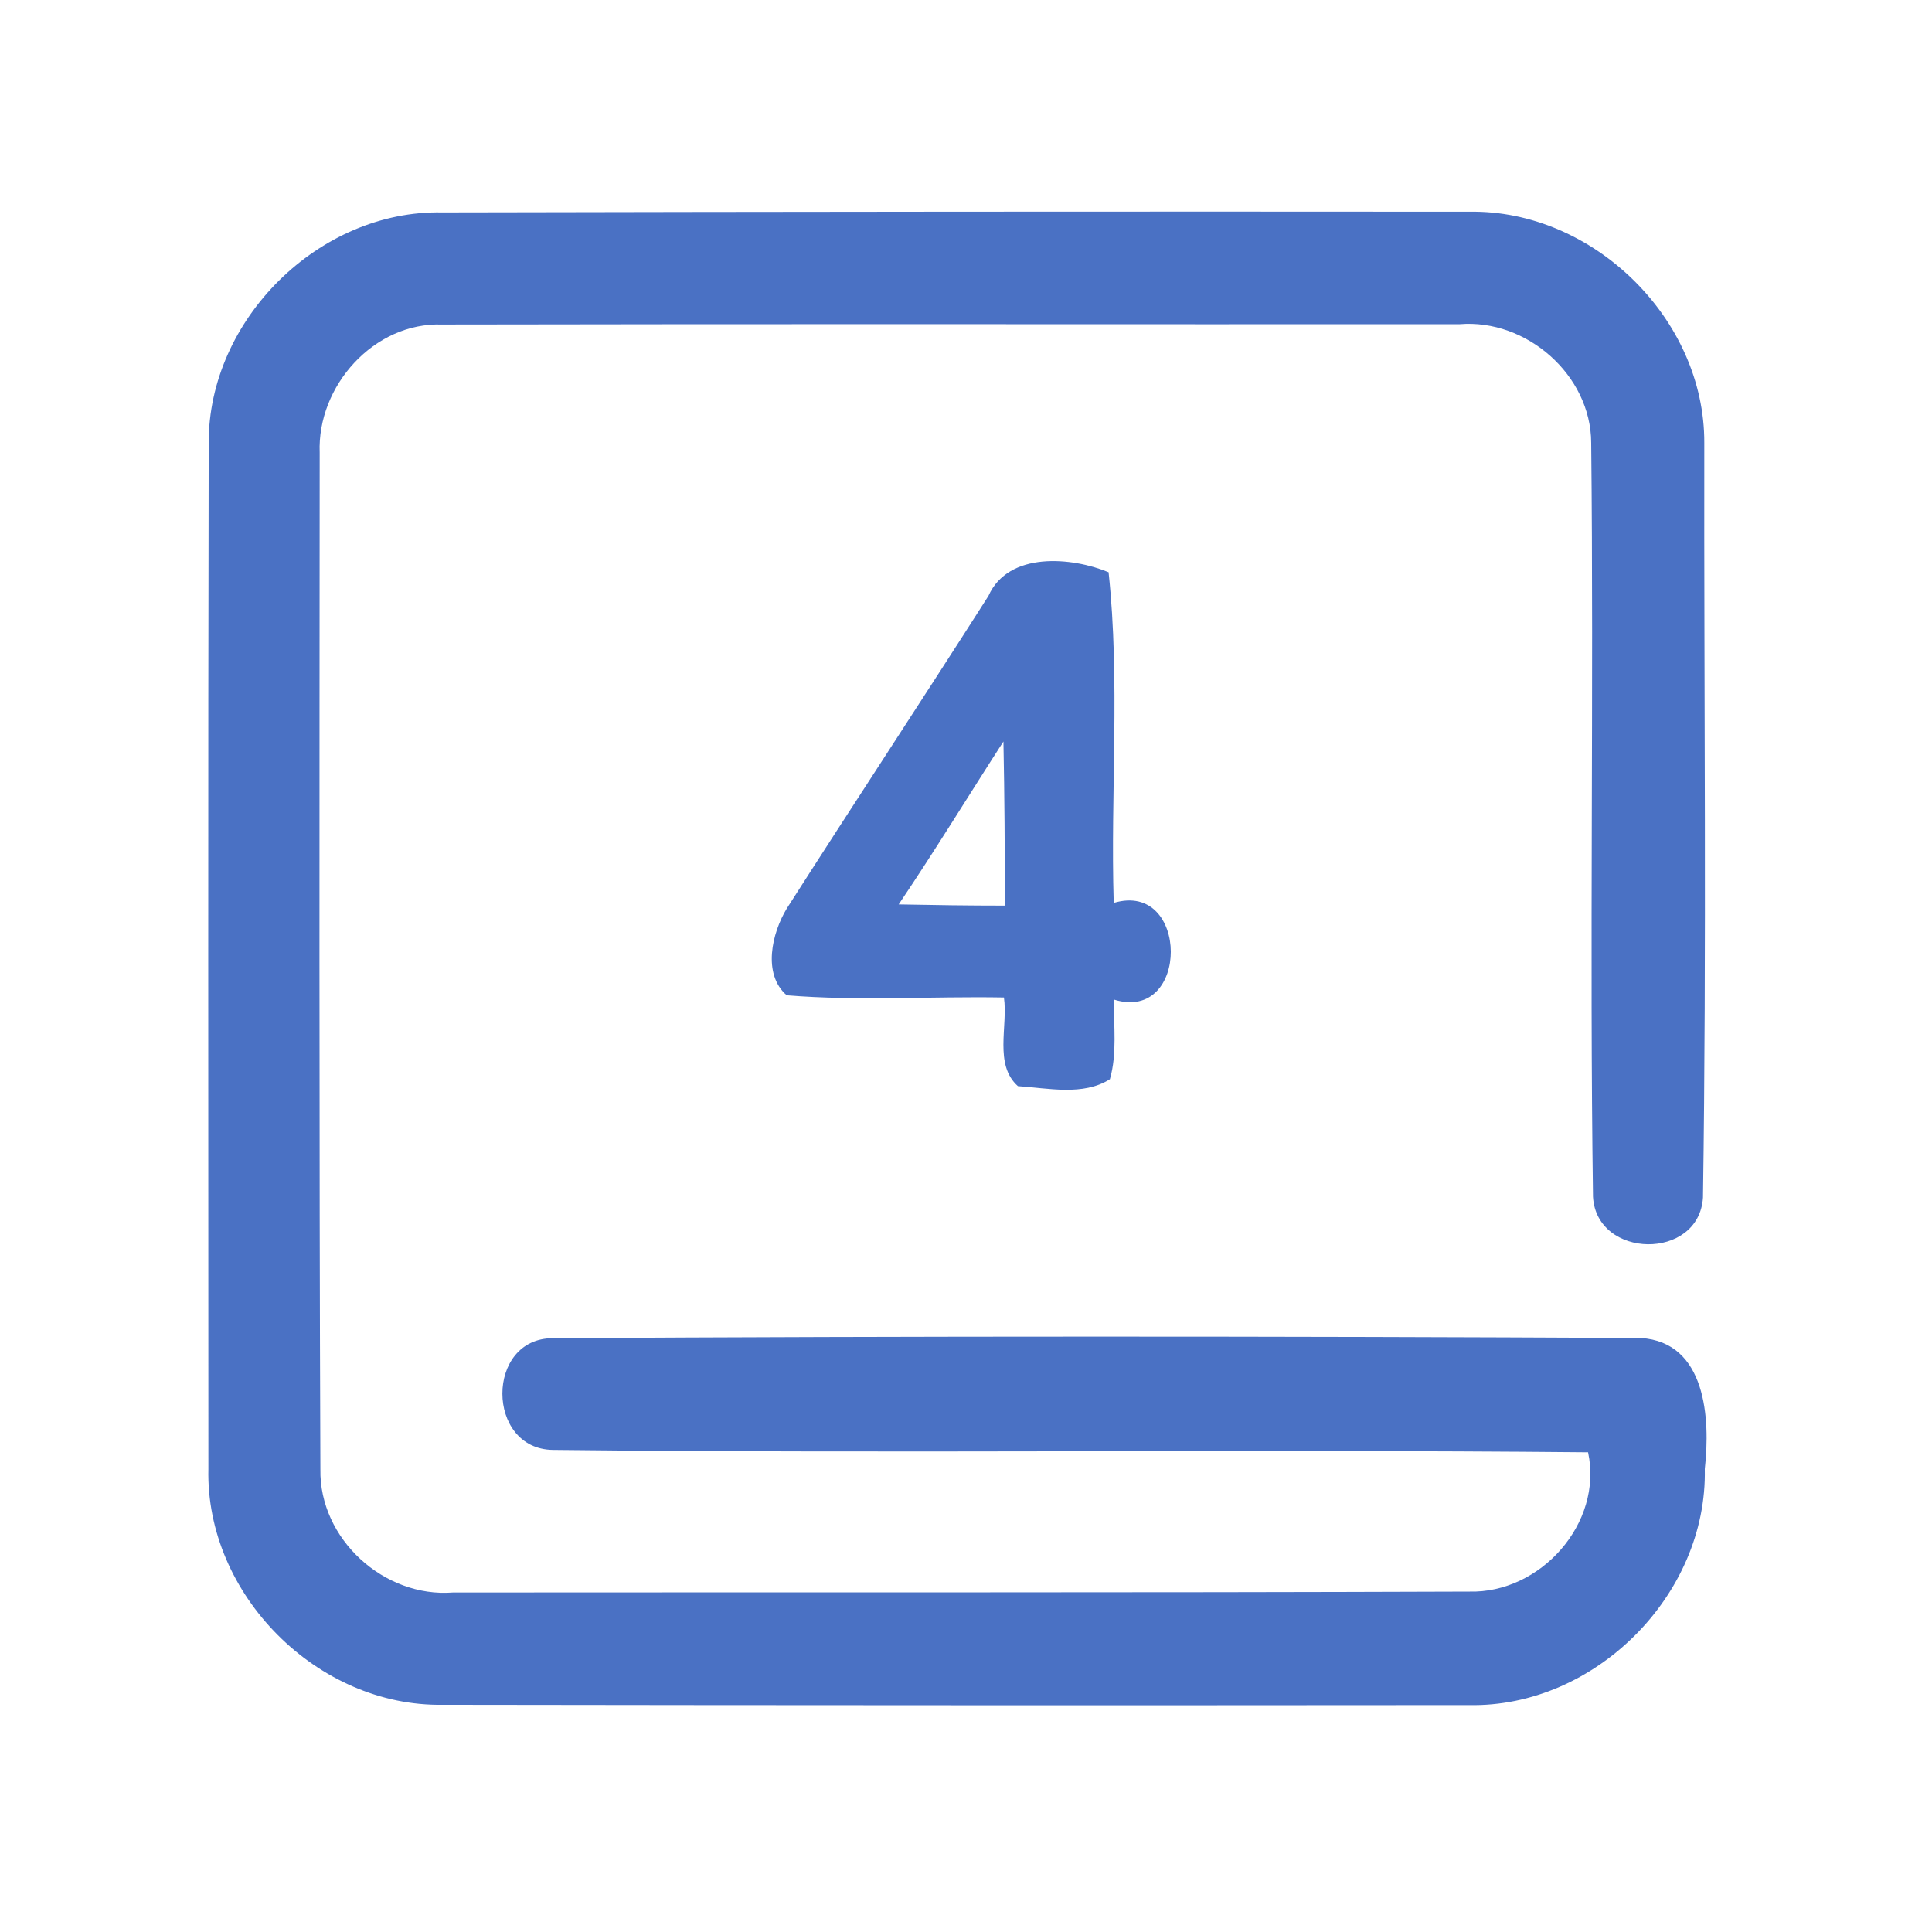 <?xml version="1.0" encoding="UTF-8" ?>
<!DOCTYPE svg PUBLIC "-//W3C//DTD SVG 1.1//EN" "http://www.w3.org/Graphics/SVG/1.1/DTD/svg11.dtd">
<svg width="192pt" height="192pt" viewBox="0 0 192 192" version="1.1" xmlns="http://www.w3.org/2000/svg">
<g id="#4a71c4ff">
<path fill="#4a71c4" opacity="1.00" d=" M 20.74 44.03 C 20.69 31.78 31.69 20.86 43.95 21.11 C 77.98 21.04 112.01 21.01 146.03 21.04 C 158.33 20.84 169.43 31.70 169.37 44.03 C 169.33 69.02 169.61 94.03 169.24 119.01 C 168.84 125.30 158.66 125.13 158.31 118.93 C 157.96 93.96 158.40 68.96 158.13 43.99 C 158.10 37.26 151.69 31.67 145.05 32.22 C 111.34 32.24 77.63 32.18 43.93 32.25 C 37.16 32.02 31.51 38.36 31.77 44.99 C 31.75 78.66 31.71 112.34 31.84 146.02 C 31.72 152.94 38.16 158.80 45.02 158.26 C 78.68 158.23 112.33 158.29 145.99 158.17 C 153.07 158.37 159.34 151.40 157.82 144.33 C 123.53 144.00 89.23 144.47 54.95 144.09 C 48.27 144.01 48.23 132.97 54.96 132.99 C 90.98 132.78 127.03 132.79 163.05 132.97 C 169.57 133.37 169.98 141.01 169.42 145.98 C 169.69 158.51 158.49 169.71 145.97 169.45 C 111.99 169.48 78.00 169.47 44.02 169.42 C 31.54 169.63 20.42 158.46 20.71 145.98 C 20.70 111.99 20.67 78.01 20.74 44.03 Z" />
<path fill="#4a71c4" opacity="1.00" d=" M 98.23 59.22 C 100.22 54.76 106.57 55.37 110.17 56.87 C 111.33 67.68 110.35 78.80 110.68 89.73 C 118.21 87.48 118.27 101.67 110.71 99.34 C 110.66 101.97 111.04 104.69 110.30 107.25 C 107.64 108.94 104.14 108.13 101.16 107.94 C 98.76 105.81 100.18 101.98 99.77 99.13 C 92.58 99.00 85.35 99.50 78.18 98.91 C 75.76 96.80 76.70 92.73 78.20 90.27 C 84.83 79.89 91.61 69.61 98.23 59.22 M 89.31 89.88 C 92.83 89.95 96.34 90.00 99.86 90.00 C 99.86 84.56 99.83 79.13 99.72 73.69 C 96.24 79.08 92.90 84.56 89.31 89.88 Z" />
</g>
</svg>
